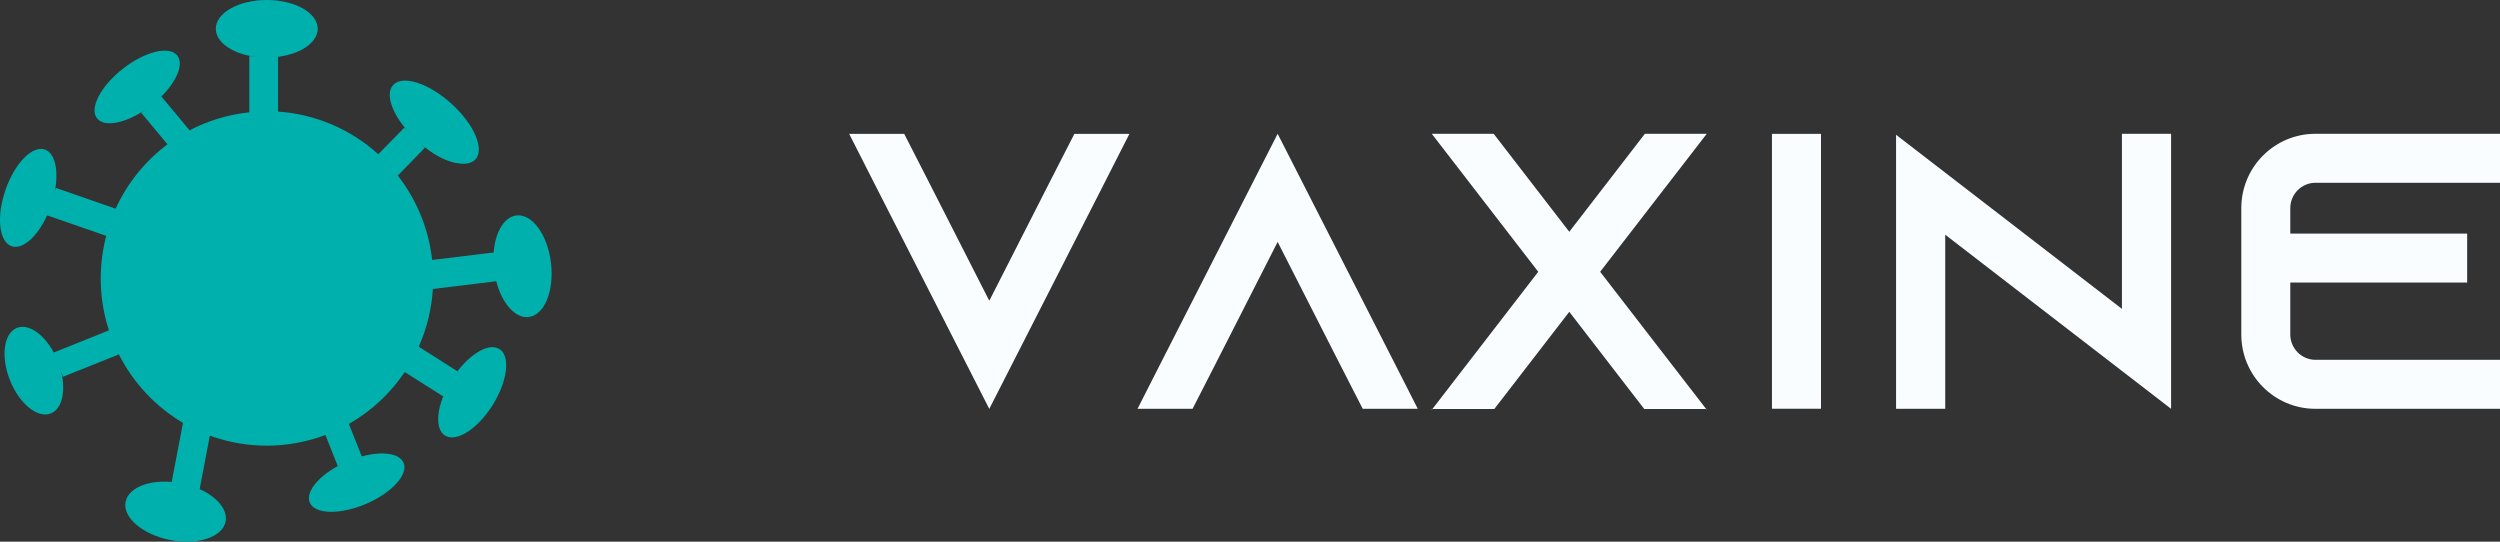<?xml version="1.0" encoding="UTF-8"?>
<svg width="2100px" height="455px" viewBox="0 0 2100 455" version="1.1" xmlns="http://www.w3.org/2000/svg" xmlns:xlink="http://www.w3.org/1999/xlink">
    <rect x="0" y="0" width="2100" height="455" fill="#333333" stroke="none"/>
    <title>Group 3</title>
    <g id="Page-1" stroke="none" stroke-width="1" fill="none" fill-rule="evenodd">
        <g id="Logo" transform="translate(-50, -794)" fill-rule="nonzero">
            <g id="Group-3" transform="translate(50, 794)">
                <path d="M831.004,343.456 L927.721,153.729 L948.709,112.436 L902.479,112.436 L881.353,153.729 L831.004,252.637 L780.656,153.729 L759.53,112.436 L713.3,112.436 L734.288,153.729 L831.004,343.456 Z M1001.75,343.4 L1022.876,302.107 L1073.224,203.196 L1123.573,302.107 L1144.699,343.4 L1190.929,343.4 L1169.941,302.107 L1073.224,112.38 L976.508,302.107 L955.52,343.4 L1001.75,343.4 Z M1255.233,343.539 L1318.2,261.913 L1381.167,343.539 L1433.162,343.539 L1344.128,228.303 L1433.571,112.519 L1433.571,112.38 L1381.715,112.38 L1318.2,194.692 L1254.682,112.38 L1202.69,112.38 L1292.133,228.303 L1203.238,343.539 L1255.233,343.539 Z M1202.69,344.222 L1203.238,343.539 L1202.69,343.539 L1202.69,344.222 Z M1433.571,344.087 L1433.571,343.539 L1433.162,343.539 L1433.571,344.087 Z M1529.637,343.331 L1529.637,112.436 L1488.44,112.436 L1488.44,343.331 L1529.637,343.331 Z M1633.983,343.4 L1633.983,197.161 L1782.417,311.572 L1823.71,343.4 L1823.71,112.38 L1782.417,112.38 L1782.417,259.442 L1633.983,145.031 L1592.69,113.205 L1592.69,343.4 L1633.983,343.4 Z M2100,343.4 L2100,302.246 L1944.971,302.246 C1933.312,302.246 1923.844,292.643 1923.844,280.981 L1923.844,237.355 L2072.417,237.355 L2072.417,196.2 L1923.844,196.2 L1923.844,174.8 C1923.844,163.138 1933.312,153.535 1944.971,153.535 L2100,153.535 L2100,112.38 L1944.971,112.38 C1910.539,112.38 1882.69,140.368 1882.69,174.8 L1882.69,280.981 C1882.69,315.413 1910.539,343.4 1944.971,343.4 L2100,343.4 Z" id="vaxine" fill="#F9FDFF"></path>
                <g id="injection-6099129" fill="#00B0AD">
                    <path d="M291.128,389.746 L304.346,384.482 L293.042,356.1 C311.829,345.406 327.897,330.49 339.988,312.52 L372.258,332.982 L385.156,312.474 L351.747,291.234 C358.563,275.92 362.577,259.498 363.598,242.755 L418.292,236.072 L415.375,211.993 L363.005,218.356 C360.145,192.498 350.153,167.955 334.154,147.493 L356.943,124.055 L351.018,118.241 C367.928,134.767 387.982,141.679 395.776,133.622 C403.57,125.565 396.141,105.652 379.185,89.081 C362.23,72.51 342.221,65.643 334.427,73.7 C326.634,81.757 334.063,101.67 351.018,118.195 L339.669,107.163 L317.746,129.548 C294.48,108.465 264.829,95.856 233.563,93.75 L233.563,47.149 L209.406,47.149 L209.406,94.345 C191.888,96.155 174.873,101.297 159.27,109.498 L135.296,80.704 L129.553,85.556 C145.87,71.823 153.846,54.473 147.419,46.691 C140.993,38.909 122.488,43.807 106.399,57.495 C90.31,71.182 82.106,88.577 88.532,96.314 C94.959,104.05 113.464,99.244 129.553,85.556 L118.614,94.712 L140.674,121.217 C121.878,135.314 106.897,153.917 97.101,175.325 L46.965,157.838 L39.08,180.727 L89.216,198.123 C82.38,224.254 83.171,251.808 91.495,277.5 L44.868,296.223 L52.936,316.503 L99.836,297.688 C111.979,321.625 130.668,341.587 153.709,355.23 L143.864,406.684 L167.611,411.262 L176.271,365.942 C207.667,377.357 242.086,377.162 273.352,365.393 L284.155,392.585 L291.128,389.746 C271.393,397.666 258.403,411.719 262.095,421.104 C265.786,430.488 284.884,431.633 304.619,423.713 C324.355,415.794 337.344,401.74 333.653,392.401 C329.961,383.063 310.863,381.827 291.128,389.746 Z" id="Path"></path>
                    <path d="M224.077,48.341 C247.713,48.341 266.875,37.519 266.875,24.17 C266.875,10.821 247.713,0 224.077,0 C200.44,0 181.278,10.821 181.278,24.17 C181.278,37.519 200.44,48.341 224.077,48.341 Z" id="Oval"></path>
                    <path d="M14.154,275.44 C3.033,280.018 0.481,299.565 8.366,319.387 C16.251,339.208 31.611,351.705 42.732,347.265 C53.853,342.825 56.405,323.095 48.52,303.273 C40.635,283.451 25.23,270.954 14.154,275.44 Z" id="Path"></path>
                    <path d="M152.068,405.948 C128.869,401.37 108.04,408.466 105.487,421.558 C102.935,434.651 119.753,449.025 142.953,453.602 C166.152,458.18 187.027,451.13 189.534,438.038 C192.041,424.946 175.268,410.434 152.068,405.948 Z" id="Path"></path>
                    <path d="M419.517,293.2 C410.082,287.204 392.17,298.602 379.544,318.653 C366.919,338.703 364.321,359.852 373.756,365.849 C383.191,371.846 401.103,360.447 413.728,340.397 C426.353,320.346 428.951,298.968 419.517,293.2 Z" id="Path"></path>
                    <path d="M9.687,206.82 C20.262,210.482 35.075,195.284 42.823,172.853 C50.571,150.423 48.247,129.273 37.718,125.611 C27.19,121.949 12.331,137.147 4.583,159.578 C-3.166,182.009 -0.841,203.158 9.687,206.82 Z" id="Path"></path>
                    <ellipse id="Oval" transform="translate(115.233, 73.057) rotate(-38) translate(-115.233, -73.057) " cx="115.233" cy="73.057" rx="42.811" ry="19.478"></ellipse>
                    <ellipse id="Oval" transform="translate(364.795, 102.647) rotate(42) translate(-364.795, -102.647) " cx="364.795" cy="102.647" rx="46.591" ry="21.195"></ellipse>
                    <ellipse id="Oval" transform="translate(299.608, 405.425) rotate(-23) translate(-299.608, -405.425) " cx="299.608" cy="405.425" rx="42.803" ry="19.481"></ellipse>
                    <ellipse id="Oval" transform="translate(438.927, 223.642) rotate(-6.93) translate(-438.927, -223.642) " cx="438.927" cy="223.642" rx="24.067" ry="42.982"></ellipse>
                </g>
            </g>
        </g>
    </g>
</svg>